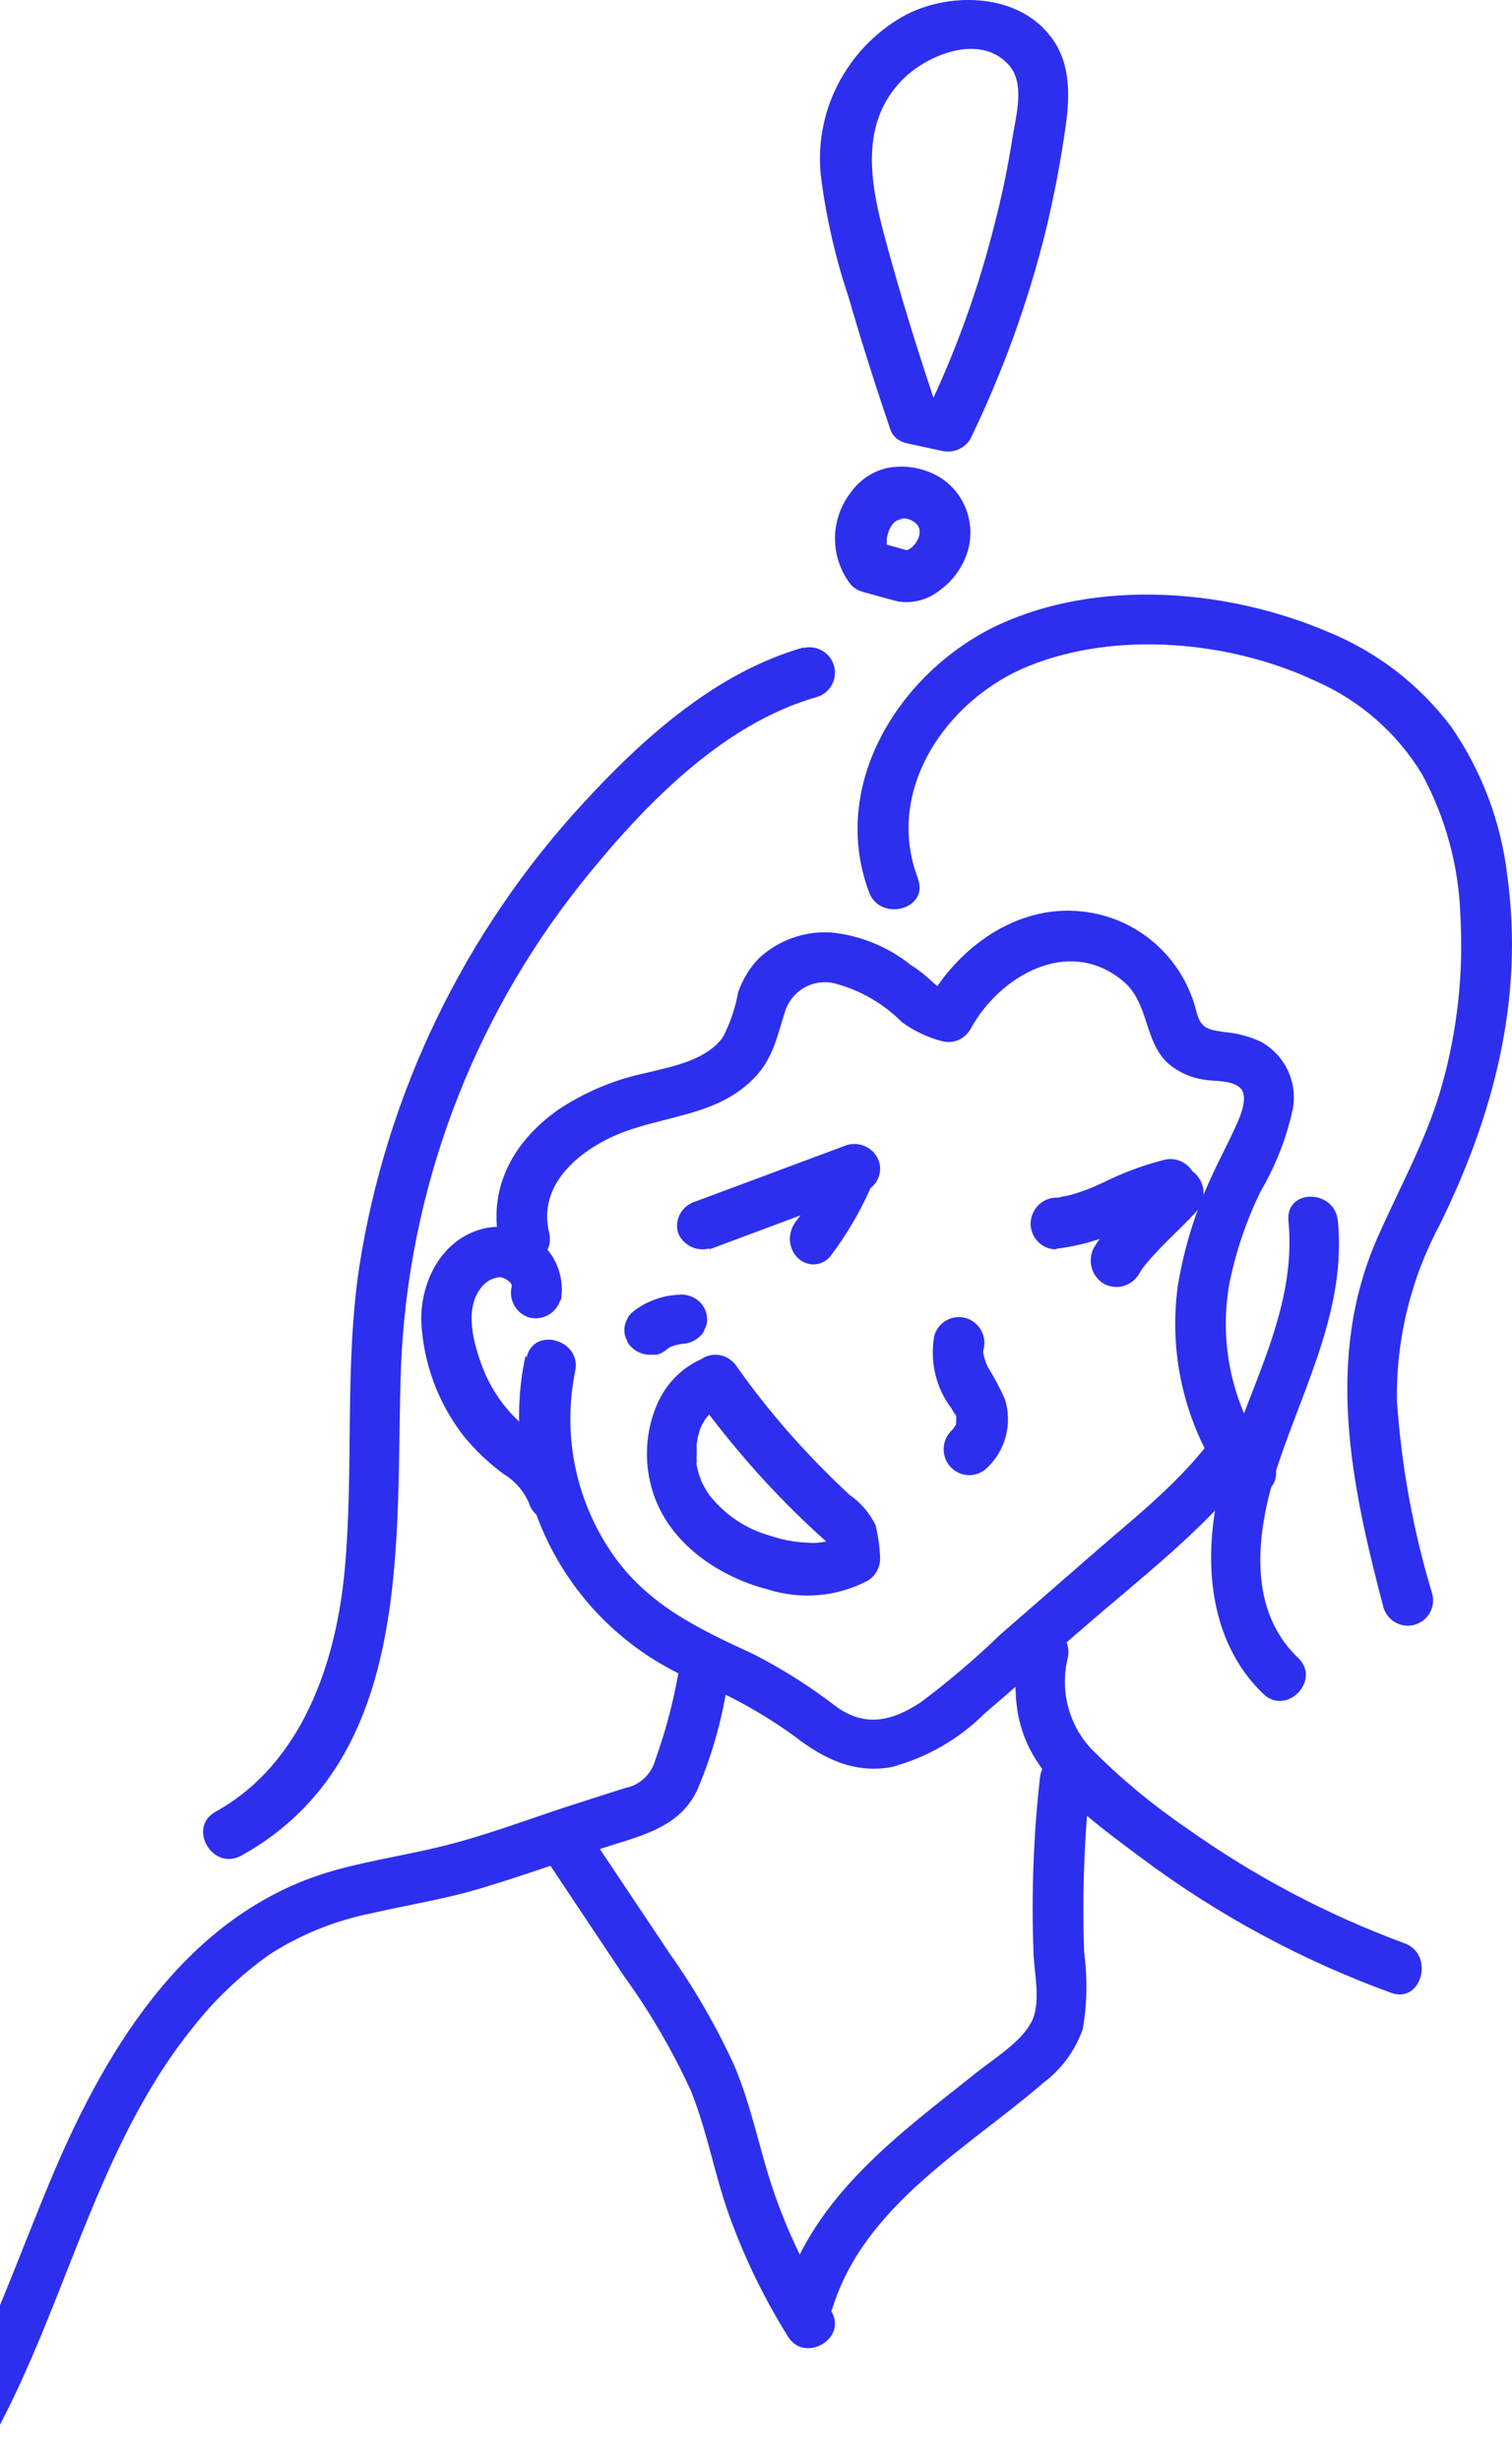 <svg width="201" height="327" viewBox="0 0 201 327" fill="none" xmlns="http://www.w3.org/2000/svg">
<path d="M94.328 165.995L114.389 158.5C114.834 158.394 115.253 158.204 115.621 157.941C115.989 157.677 116.298 157.345 116.53 156.964C116.761 156.584 116.912 156.162 116.971 155.725C117.031 155.287 116.998 154.843 116.876 154.418C116.753 153.992 116.544 153.595 116.259 153.249C115.974 152.903 115.62 152.616 115.217 152.404C114.815 152.193 114.373 152.061 113.916 152.017C113.46 151.972 112.999 152.017 112.561 152.147L92.501 159.62C91.637 159.876 90.907 160.439 90.462 161.195C90.016 161.951 89.887 162.843 90.102 163.687C90.381 164.504 90.974 165.187 91.76 165.595C92.546 166.004 93.465 166.108 94.328 165.885V165.995Z" fill="#2D2FEE"/>
<path d="M88.873 179.038L88.17 179.563C88.644 179.216 89.162 178.93 89.711 178.71L88.895 179.038C89.479 178.792 90.098 178.63 90.731 178.557H89.825C90.074 178.557 90.346 178.557 90.595 178.557C91.494 178.543 92.353 178.199 92.998 177.596C93.333 177.319 93.577 176.955 93.701 176.546C93.922 176.159 94.024 175.72 93.995 175.279C93.994 174.409 93.636 173.576 92.998 172.962C92.353 172.358 91.494 172.015 90.595 172C89.926 172.03 89.26 172.103 88.601 172.219C88.21 172.3 87.824 172.402 87.445 172.525C86.821 172.734 86.215 172.99 85.631 173.29C85.056 173.616 84.51 173.989 83.999 174.404C83.677 174.691 83.435 175.052 83.297 175.453C83.087 175.845 82.986 176.281 83.002 176.721C82.984 177.161 83.085 177.599 83.297 177.989C83.42 178.397 83.664 178.762 83.999 179.038C84.313 179.346 84.687 179.589 85.099 179.754C85.512 179.92 85.955 180.003 86.402 180H87.309C87.876 179.846 88.392 179.553 88.805 179.147L88.873 179.038Z" fill="#2D2FEE"/>
<path d="M168.999 194.076C166.509 190.754 164.729 186.946 163.771 182.894C162.813 178.842 162.697 174.634 163.432 170.534C164.289 166.293 165.683 162.18 167.579 158.297C169.594 154.87 171.048 151.137 171.883 147.242C172.175 145.498 171.916 143.706 171.144 142.118C170.372 140.53 169.124 139.228 167.579 138.394C166.091 137.708 164.498 137.285 162.869 137.143C160.728 136.802 159.691 136.779 159.082 134.55C158.234 130.993 156.312 127.79 153.584 125.383C150.855 122.975 147.453 121.481 143.848 121.107C135.126 120.129 127.17 125.975 123.136 133.413L126.945 131.843C126.066 131.548 125.12 131.297 124.263 130.911C123.767 130.751 123.88 130.911 124.646 131.047L123.948 130.456C123.054 129.604 122.08 128.842 121.04 128.181C118.019 125.782 114.385 124.299 110.561 123.905C108.804 123.782 107.041 124.021 105.379 124.608C103.717 125.194 102.191 126.116 100.892 127.317C99.644 128.605 98.697 130.16 98.12 131.866C97.751 133.956 97.059 135.975 96.07 137.848C93.816 140.919 89.308 141.715 85.883 142.557C81.693 143.43 77.707 145.106 74.141 147.493C68.124 151.769 64.676 158.069 66.479 165.553C67.493 169.829 74.029 168.01 72.992 163.733C71.482 157.478 76.846 152.974 82.007 150.768C88.249 148.129 95.529 148.38 100.509 142.966C102.898 140.35 103.371 137.371 104.453 134.118C104.952 132.799 105.925 131.718 107.178 131.09C108.43 130.462 109.872 130.333 111.214 130.729C114.49 131.64 117.478 133.386 119.891 135.801C121.485 136.969 123.281 137.825 125.187 138.326C125.904 138.528 126.668 138.483 127.357 138.199C128.047 137.915 128.623 137.407 128.996 136.756C132.872 129.637 142.067 124.337 149.279 130.342C152.817 133.299 152.006 138.28 155.296 141.306C156.637 142.449 158.269 143.19 160.006 143.444C161.381 143.717 164.288 143.444 165.122 144.877C165.956 146.31 164.491 149.199 163.883 150.495C162.936 152.542 161.854 154.521 160.93 156.614C158.857 161.127 157.394 165.901 156.581 170.807C155.275 180.232 157.651 189.799 163.207 197.488C165.663 201.059 171.523 197.648 169.044 194.031L168.999 194.076Z" fill="#2D2FEE"/>
<path d="M122.017 116.685C117.527 104.926 125.9 92.853 136.787 88.477C148.527 83.742 163.724 85.201 174.948 90.519C180.778 93.078 185.682 97.362 189 102.794C192.175 108.617 193.936 115.105 194.141 121.734C194.568 129.298 193.741 136.88 191.694 144.174C189.674 151.4 186.037 157.773 183.052 164.595C176.071 180.618 179.64 197.358 183.927 213.628C184.186 214.464 184.76 215.167 185.529 215.587C186.297 216.007 187.199 216.112 188.043 215.878C188.887 215.644 189.606 215.091 190.049 214.336C190.492 213.581 190.623 212.683 190.415 211.832C187.877 203.458 186.296 194.823 185.701 186.093C185.587 177.942 187.549 169.895 191.402 162.71C198.563 148.169 202.626 132.685 200.381 116.415C199.559 109.254 196.976 102.408 192.861 96.488C188.602 90.863 182.891 86.503 176.34 83.877C163.478 78.424 147.158 77.01 134.161 82.396C120.468 88.006 109.94 103.602 115.53 118.547C117.034 122.564 123.543 120.791 122.017 116.752V116.685Z" fill="#2D2FEE"/>
<path d="M171.283 162.226C172.509 174.771 165.174 185.558 162.24 197.27C159.831 206.841 160.532 217.967 167.933 225.061C171.02 228.034 175.684 223.259 172.575 220.287C165.458 213.53 167.144 202.72 170.013 194.252C173.538 183.779 178.968 173.69 177.851 162.226C177.435 157.947 170.867 157.902 171.283 162.226V162.226Z" fill="#2D2FEE"/>
<path d="M106.795 86.03C95.269 89.319 85.668 97.904 77.72 106.511C61.763 123.734 51.325 145.298 47.74 168.45C45.77 181.811 47.06 195.285 45.815 208.691C44.66 220.994 40.131 234.355 28.674 240.709C24.847 242.827 28.266 248.662 32.093 246.544C55.438 233.611 52.472 203.937 53.31 181.496C54.289 158.15 62.667 135.712 77.244 117.393C85.26 107.367 95.88 96.191 108.606 92.609C109.45 92.349 110.159 91.773 110.583 91.001C111.007 90.23 111.113 89.325 110.877 88.478C110.641 87.631 110.083 86.908 109.321 86.464C108.559 86.019 107.653 85.888 106.795 86.097V86.03Z" fill="#2D2FEE"/>
<path d="M74.571 172.713C74.802 171.359 74.691 169.969 74.249 168.668C73.806 167.366 73.047 166.194 72.037 165.254C71.028 164.314 69.8 163.637 68.463 163.282C67.126 162.928 65.721 162.907 64.374 163.221C58.778 164.52 55.89 170.206 56.003 175.557C56.263 181.12 58.248 186.468 61.689 190.869C63.232 192.745 65.006 194.422 66.968 195.862C68.456 196.762 69.623 198.1 70.307 199.69C71.616 203.809 78.136 201.928 76.827 197.899C75.579 194.662 73.317 191.908 70.375 190.041C67.552 187.858 65.389 184.946 64.125 181.623C62.997 178.646 61.711 174.101 63.832 171.258C64.118 170.825 64.497 170.46 64.941 170.189C65.386 169.918 65.885 169.748 66.404 169.691C66.991 169.691 68.141 170.363 68.028 170.922C67.817 171.765 67.932 172.655 68.349 173.417C68.767 174.18 69.457 174.759 70.285 175.042C71.137 175.274 72.047 175.171 72.825 174.754C73.602 174.337 74.188 173.638 74.458 172.803L74.571 172.713Z" fill="#2D2FEE"/>
<path d="M69.873 180.076C67.981 188.762 69.186 197.836 73.277 205.728C77.369 213.619 84.09 219.831 92.277 223.288C96.999 225.213 101.474 227.696 105.607 230.684C109.461 233.665 113.516 235.682 118.512 234.785C123.184 233.54 127.449 231.09 130.879 227.681C135.225 223.96 139.504 220.172 143.806 216.474C151.737 209.571 160.139 203.251 166.591 194.869C167.004 194.109 167.109 193.22 166.884 192.385C166.658 191.55 166.12 190.834 165.381 190.386C164.606 189.961 163.698 189.85 162.843 190.075C161.989 190.3 161.253 190.845 160.788 191.596C156.106 197.67 150.079 202.22 144.344 207.285L132.962 217.192C129.644 220.398 126.127 223.392 122.433 226.157C118.601 228.689 115.084 229.518 111.231 226.807C107.785 224.145 104.103 221.804 100.23 219.814C92.68 216.34 85.779 213.09 81.075 205.963C78.78 202.501 77.192 198.621 76.4 194.544C75.608 190.468 75.628 186.274 76.459 182.205C77.378 177.992 70.903 176.176 69.985 180.412L69.873 180.076Z" fill="#2D2FEE"/>
<path d="M124.159 177.736C123.89 179.396 123.963 181.094 124.373 182.724C124.782 184.354 125.52 185.881 126.539 187.209C126.698 187.484 126.834 187.783 126.993 188.035C127.151 188.287 126.789 187.415 126.993 187.805L127.129 188.195C127.137 188.325 127.137 188.455 127.129 188.585C127.265 188.975 127.129 187.874 127.129 188.287C127.106 188.585 127.106 188.884 127.129 189.182C127.129 189.182 127.265 188.402 127.129 188.861C126.993 189.319 127.129 189.136 127.129 189.25C127.077 189.378 127.031 189.508 126.993 189.64C126.993 189.48 127.333 188.975 126.993 189.388L126.743 189.824C126.743 189.824 126.403 190.329 126.743 189.824C127.083 189.319 126.743 189.824 126.743 189.824L126.358 190.214C125.757 190.866 125.43 191.729 125.446 192.62C125.461 193.511 125.818 194.362 126.441 194.992C127.064 195.623 127.905 195.984 128.786 195.999C129.667 196.015 130.52 195.684 131.164 195.077C132.393 193.942 133.274 192.474 133.704 190.848C134.134 189.222 134.095 187.506 133.59 185.902C132.93 184.43 132.172 183.004 131.323 181.635L131.119 181.177C130.824 180.603 131.255 181.612 131.119 181.177C131.001 180.886 130.902 180.587 130.824 180.282C130.824 180.282 130.688 179.709 130.711 179.709C130.734 179.709 130.711 180.511 130.711 179.915C130.711 179.915 130.711 179.135 130.711 179.686C130.711 180.236 130.711 179.502 130.711 179.456C130.845 179.016 130.891 178.554 130.845 178.096C130.8 177.637 130.664 177.193 130.445 176.789C130.227 176.385 129.931 176.03 129.574 175.744C129.217 175.458 128.808 175.248 128.369 175.125C127.93 175.002 127.472 174.969 127.021 175.029C126.569 175.089 126.135 175.239 125.742 175.472C125.349 175.705 125.007 176.015 124.735 176.384C124.463 176.754 124.267 177.174 124.159 177.621V177.736Z" fill="#2D2FEE"/>
<path d="M92.242 185.188C95.738 190.069 99.577 194.673 103.728 198.962C105.734 201.028 107.807 203.025 109.967 204.931C110.54 205.436 110.342 205.642 110.099 204.609V204.173C110.099 204.494 110.099 204.793 110.099 205.114L110.298 206.951L111.929 203.966C110.548 204.772 108.965 205.124 107.388 204.976C105.671 204.908 103.972 204.592 102.339 204.035C99.18 203.159 96.366 201.272 94.292 198.64C93.846 197.988 93.455 197.297 93.124 196.574C93.388 197.125 92.925 195.954 92.903 195.84C92.881 195.725 92.705 195.082 92.616 194.715C92.528 194.347 92.616 194.37 92.616 194.21C92.616 194.577 92.616 194.577 92.616 194.21C92.595 193.766 92.595 193.322 92.616 192.878C92.594 192.435 92.594 191.99 92.616 191.547C92.616 192.258 92.727 191.156 92.749 191.019C92.771 190.881 92.969 190.284 93.057 189.917C93.146 189.549 93.212 189.503 93.057 189.917L93.322 189.32C93.522 188.947 93.742 188.586 93.983 188.241C93.609 188.769 94.248 187.942 94.358 187.828C94.468 187.713 95.24 187.093 94.755 187.414L95.46 187.024L96.761 186.45C97.511 185.977 98.054 185.219 98.276 184.337C98.499 183.454 98.382 182.516 97.952 181.721C97.487 180.953 96.757 180.4 95.913 180.174C95.069 179.947 94.173 180.066 93.41 180.504C90.879 181.578 88.804 183.567 87.568 186.106C85.982 189.484 85.584 193.335 86.443 196.987C88.163 204.586 95.262 209.453 102.119 211.198C106.509 212.582 111.243 212.164 115.346 210.027C115.849 209.73 116.267 209.299 116.558 208.779C116.848 208.259 117.001 207.667 117 207.066C116.952 205.562 116.745 204.068 116.383 202.612C115.572 200.983 114.373 199.6 112.899 198.594C111.797 197.561 110.695 196.505 109.637 195.426C105.387 191.189 101.492 186.58 97.996 181.652C97.527 180.889 96.798 180.339 95.955 180.113C95.112 179.887 94.219 180.003 93.454 180.436C93.074 180.664 92.741 180.968 92.474 181.331C92.207 181.693 92.011 182.107 91.899 182.549C91.786 182.991 91.758 183.451 91.817 183.904C91.876 184.357 92.02 184.793 92.242 185.188V185.188Z" fill="#2D2FEE"/>
<path d="M90.481 220.528C89.779 225.128 88.631 229.648 87.054 234.023C86.775 234.924 86.256 235.732 85.553 236.358C84.851 236.985 83.991 237.406 83.067 237.577L74.869 240.209C69.628 241.94 64.386 243.92 59.011 245.247C54.33 246.416 49.536 247.136 44.877 248.396C25.346 253.681 14.371 271.54 6.934 289.151C2.276 300.217 -1.577 311.642 -7.602 322.034C-8.013 322.804 -8.11 323.704 -7.873 324.545C-7.636 325.385 -7.084 326.101 -6.332 326.541C-5.581 326.981 -4.689 327.111 -3.843 326.904C-2.998 326.697 -2.266 326.168 -1.801 325.43C8.525 307.549 12.377 286.002 25.413 269.673C28.391 265.824 31.924 262.443 35.896 259.641C40.003 257.015 44.56 255.177 49.335 254.221C54.218 253.096 59.19 252.332 64.006 250.87C69.269 249.295 74.488 247.428 79.684 245.697C84.881 243.965 90.346 242.998 92.743 237.712C94.83 232.785 96.232 227.593 96.909 222.283C97.109 221.419 96.977 220.512 96.542 219.741C96.106 218.97 95.398 218.392 94.557 218.122C93.714 217.889 92.814 217.993 92.045 218.412C91.277 218.832 90.7 219.534 90.436 220.371L90.481 220.528Z" fill="#2D2FEE"/>
<path d="M135.463 218.505C134.637 223.991 134.659 228.953 137.696 233.778C141.046 239.104 146.74 243.11 151.675 246.82C161.846 254.417 173.047 260.467 184.926 264.779C188.99 266.281 190.754 259.681 186.712 258.201C176.418 254.406 166.657 249.249 157.682 242.86C153.203 239.809 149.016 236.334 145.177 232.481C143.666 230.904 142.575 228.96 142.008 226.832C141.441 224.705 141.418 222.465 141.939 220.326C142.142 219.446 142.007 218.521 141.563 217.738C141.119 216.956 140.399 216.375 139.55 216.115C138.691 215.884 137.778 216.004 137.006 216.451C136.233 216.898 135.664 217.635 135.419 218.505H135.463Z" fill="#2D2FEE"/>
<path d="M138.246 236.193C137.405 243.723 137.112 251.304 137.371 258.875C137.371 261.764 138.492 265.906 137.146 268.593C135.8 271.28 132.233 273.452 129.9 275.31C119.512 283.573 108.294 291.633 104.166 304.866C102.887 309.009 109.371 310.778 110.672 306.658C114.935 292.999 128.486 285.543 138.694 276.743C141.121 274.93 142.949 272.435 143.944 269.578C144.518 266.226 144.579 262.806 144.124 259.435C143.847 251.685 144.132 243.925 144.976 236.216C145.448 231.917 138.694 231.939 138.246 236.216V236.193Z" fill="#2D2FEE"/>
<path d="M72.535 246.944L83.001 262.628C86.435 267.38 89.4 272.467 91.853 277.815C94.066 283.306 95.04 289.25 97.098 294.81C99.104 300.272 101.663 305.506 104.732 310.426C106.945 314.087 112.787 310.697 110.463 307.014C107.402 302.176 104.893 296.998 102.984 291.578C100.992 285.883 99.952 279.894 97.562 274.334C95.184 269.171 92.339 264.246 89.065 259.622L78.31 243.531C75.92 239.938 70.167 243.328 72.579 246.944H72.535Z" fill="#2D2FEE"/>
<path d="M140.486 165.908C143.586 165.536 146.606 164.646 149.425 163.274L151.28 162.449L151.749 162.243C152.196 162.037 151.213 162.472 151.749 162.243L152.688 161.854C153.966 161.322 155.291 160.915 156.644 160.639C157.477 160.364 158.175 159.77 158.591 158.98C159.008 158.191 159.111 157.267 158.878 156.401C158.596 155.557 158.014 154.852 157.248 154.427C156.482 154.003 155.588 153.89 154.744 154.11C151.977 154.818 149.289 155.816 146.721 157.089L145.917 157.455C145.559 157.615 145.604 157.592 145.917 157.455L145.47 157.661C144.844 157.913 144.218 158.165 143.593 158.371C142.964 158.597 142.322 158.781 141.671 158.921C141.358 158.921 141.023 159.059 140.687 159.127H140.844H140.352C139.47 159.151 138.631 159.52 138.007 160.159C137.383 160.799 137.023 161.66 137 162.564C137.006 163.473 137.361 164.344 137.988 164.987C138.616 165.63 139.465 165.994 140.352 166L140.486 165.908Z" fill="#2D2FEE"/>
<path d="M110.202 154.69C109.085 157.207 107.74 159.593 106.186 161.813L106.665 161.105L105.916 162.156C105.35 162.811 105.024 163.673 105 164.575C105.001 165.483 105.33 166.354 105.916 166.995C106.503 167.634 107.294 167.994 108.121 168C108.531 168.002 108.937 167.914 109.316 167.742C109.695 167.569 110.038 167.316 110.327 166.995C112.392 164.288 114.158 161.322 115.591 158.16C115.992 157.351 116.103 156.407 115.903 155.512C115.684 154.65 115.169 153.913 114.467 153.457C113.741 153.005 112.882 152.883 112.074 153.115C111.285 153.349 110.612 153.915 110.202 154.69V154.69Z" fill="#2D2FEE"/>
<path d="M154.11 156.026C152.73 157.537 151.212 158.93 149.785 160.393C148.13 161.969 146.677 163.753 145.46 165.705C145.006 166.517 144.882 167.48 145.115 168.386C145.347 169.291 145.918 170.067 146.703 170.544C147.497 170.998 148.432 171.118 149.311 170.881C150.19 170.643 150.945 170.066 151.419 169.27C151.658 168.841 151.927 168.43 152.224 168.042L151.695 168.774C153.834 165.917 156.595 163.651 158.988 161.031C159.619 160.356 159.98 159.463 160 158.528C159.989 157.591 159.627 156.695 158.988 156.026C158.338 155.368 157.462 155 156.549 155C155.636 155 154.76 155.368 154.11 156.026V156.026Z" fill="#2D2FEE"/>
<path d="M124.763 54.824C122.066 46.909 119.595 38.927 117.442 30.856C115.628 23.964 114.404 16.316 119.89 10.669C123.086 7.356 130.18 4.354 134.034 8.556C136.3 10.958 135.099 15.226 134.645 18.006C134.041 21.904 133.248 25.765 132.265 29.589C130.084 38.341 127.008 46.855 123.086 55.002L126.939 53.468L122.406 52.489C118.144 51.556 116.331 57.981 120.615 58.915L125.148 59.893C125.87 60.075 126.632 60.024 127.322 59.748C128.012 59.471 128.593 58.984 128.979 58.359C133.244 49.569 136.586 40.377 138.952 30.923C140.108 26.187 141.015 21.385 141.695 16.56C142.261 12.358 142.307 8.023 139.428 4.554C134.895 -1.026 125.828 -1.071 119.958 2.22C116.277 4.356 113.299 7.484 111.378 11.233C109.457 14.981 108.675 19.192 109.123 23.364C109.807 28.803 111.029 34.164 112.772 39.372C114.45 45.152 116.263 50.911 118.212 56.602C119.595 60.649 126.146 58.892 124.763 54.824Z" fill="#2D2FEE"/>
<path d="M118.051 73.053L117.848 72.823L118.368 73.511C118.165 73.224 117.991 72.917 117.848 72.594L118.187 73.42C117.996 72.958 117.867 72.472 117.803 71.975L117.938 72.869C117.859 72.26 117.859 71.644 117.938 71.034L117.803 71.952C117.91 71.308 118.084 70.677 118.323 70.071L117.984 70.897C118.215 70.336 118.511 69.805 118.865 69.314L118.345 70.025C118.636 69.643 118.969 69.296 119.34 68.993L118.662 69.544C118.963 69.297 119.298 69.096 119.656 68.947L118.842 69.291C119.278 69.113 119.733 68.99 120.198 68.924H119.294C119.797 68.867 120.305 68.867 120.809 68.924L119.927 68.787C120.469 68.883 120.999 69.037 121.509 69.246L120.695 68.901C121.172 69.11 121.62 69.38 122.029 69.704L121.328 69.154C121.67 69.432 121.981 69.747 122.255 70.094L121.712 69.383C121.974 69.738 122.194 70.123 122.368 70.53L122.029 69.704C122.182 70.103 122.288 70.519 122.345 70.943L122.21 70.025C122.255 70.452 122.255 70.883 122.21 71.31L122.345 70.392C122.264 70.953 122.112 71.5 121.893 72.021L122.232 71.195C122.025 71.673 121.768 72.127 121.464 72.548L121.984 71.86C121.645 72.315 121.25 72.723 120.809 73.076L121.486 72.525C121.118 72.818 120.715 73.064 120.289 73.259L121.102 72.915C120.664 73.091 120.21 73.221 119.746 73.305L120.65 73.168H120.379L121.283 73.305L116.537 71.998C116.107 71.877 115.658 71.844 115.215 71.9C114.772 71.956 114.344 72.1 113.955 72.323C113.567 72.547 113.226 72.846 112.952 73.203C112.678 73.561 112.475 73.969 112.356 74.406C112.238 74.843 112.205 75.299 112.26 75.749C112.315 76.198 112.457 76.632 112.677 77.026C112.897 77.42 113.192 77.766 113.544 78.045C113.896 78.323 114.299 78.529 114.729 78.649C116.266 79.062 117.803 79.521 119.362 79.911C120.325 80.065 121.308 80.019 122.252 79.774C123.197 79.53 124.082 79.092 124.854 78.489C126.659 77.205 127.994 75.35 128.65 73.213C129.226 71.242 129.087 69.125 128.258 67.249C127.429 65.372 125.965 63.859 124.13 62.984C122.238 62.075 120.113 61.786 118.051 62.158C116.091 62.569 114.351 63.706 113.17 65.346C111.766 67.1 111 69.291 111 71.55C111 73.81 111.766 76.001 113.17 77.755C113.809 78.394 114.669 78.751 115.566 78.751C116.462 78.751 117.323 78.394 117.961 77.755C118.547 77.121 118.88 76.29 118.897 75.421C118.914 74.553 118.612 73.709 118.051 73.053Z" fill="#2D2FEE"/>
</svg>
